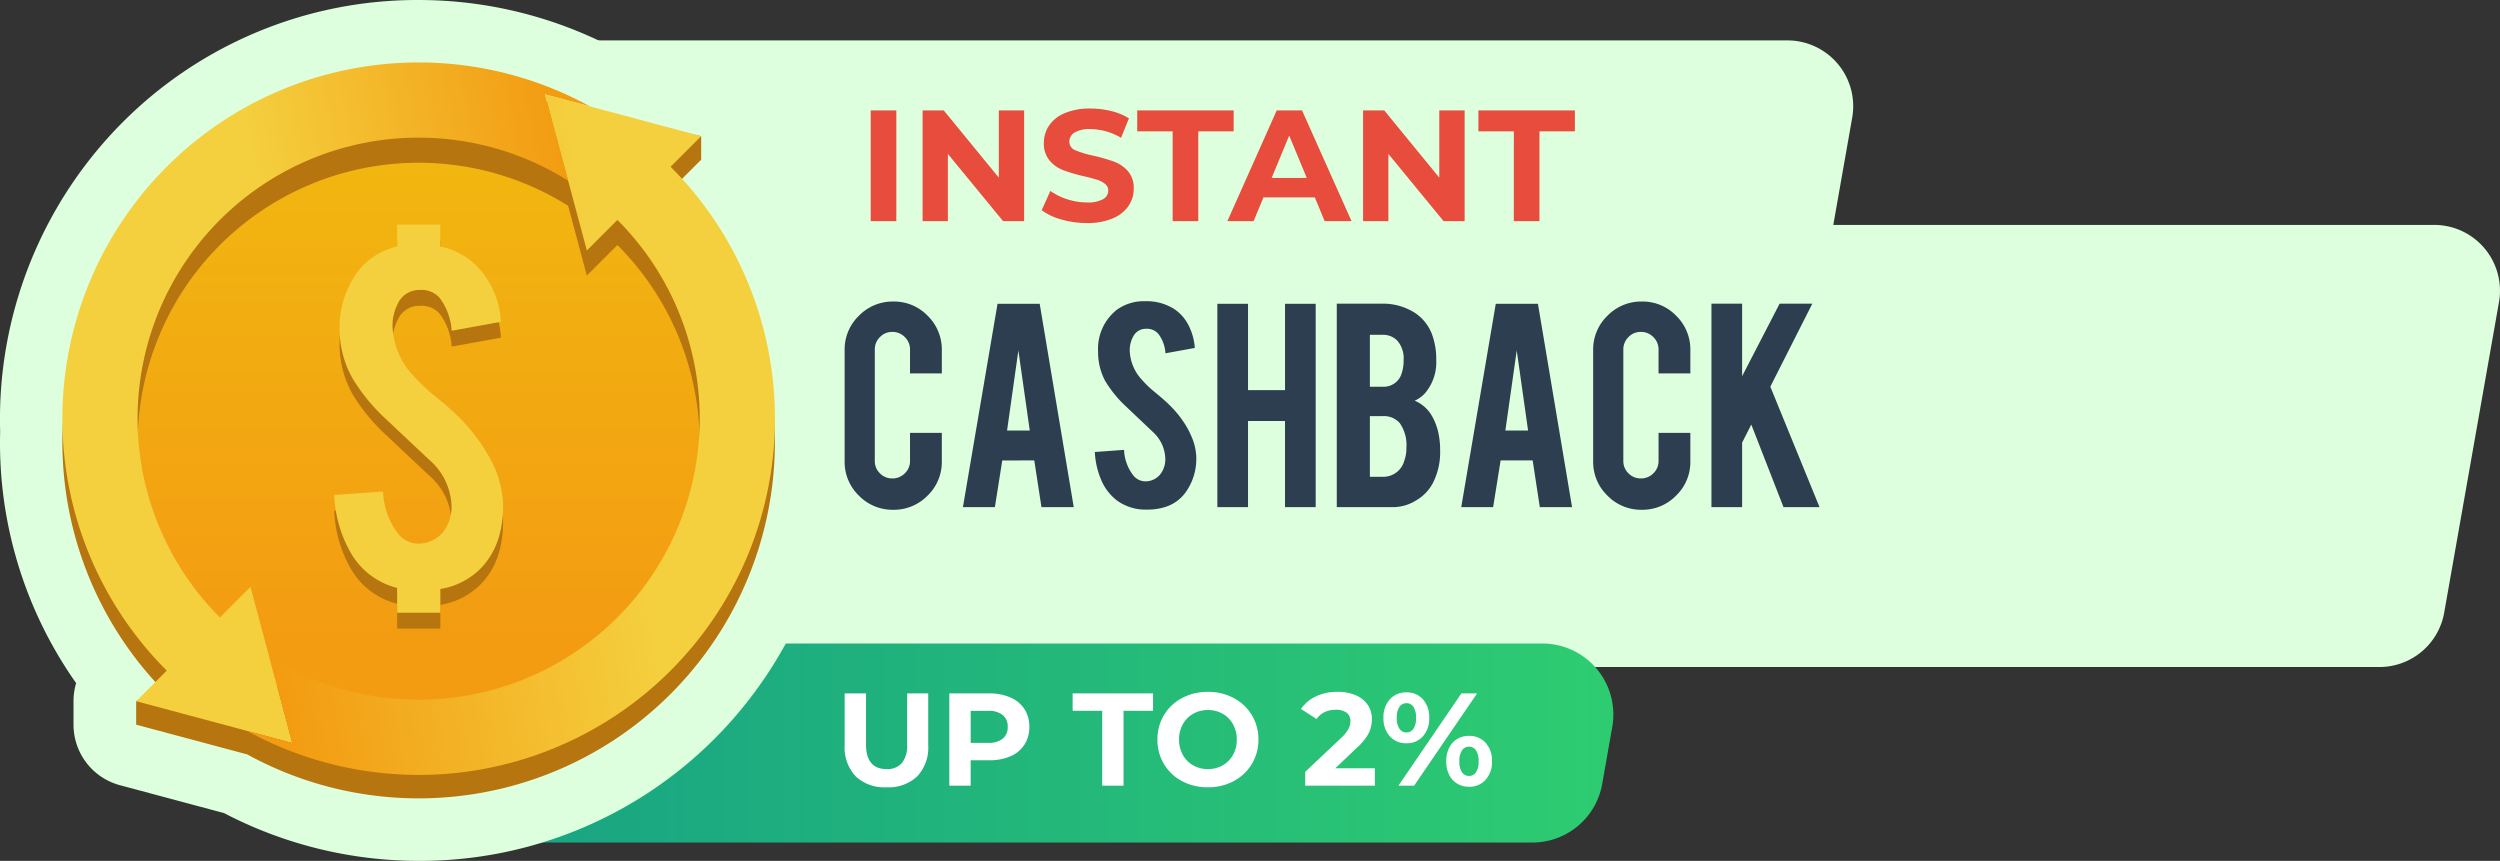 <svg id="Group_1495" data-name="Group 1495" xmlns="http://www.w3.org/2000/svg" xmlns:xlink="http://www.w3.org/1999/xlink" width="284.502" height="97.97" viewBox="0 0 284.502 97.97">
  <rect x="0" y="0" width="284.502" height="97.97" fill="#333333" stroke="none"/>
  <defs>
    <linearGradient id="linear-gradient" y1="0.5" x2="1" y2="0.5" gradientUnits="objectBoundingBox">
      <stop offset="0" stop-color="#16a085"/>
      <stop offset="1" stop-color="#2ecc71"/>
    </linearGradient>
    <linearGradient id="linear-gradient-2" x1="0.5" y1="0.839" x2="0.5" y2="-0.294" gradientUnits="objectBoundingBox">
      <stop offset="0" stop-color="#f39c12"/>
      <stop offset="1" stop-color="#f1c40f"/>
    </linearGradient>
    <linearGradient id="linear-gradient-3" x1="1.003" y1="0.377" x2="0.441" y2="0.515" gradientUnits="objectBoundingBox">
      <stop offset="0" stop-color="#f39c12"/>
      <stop offset="1" stop-color="#f4d03f"/>
    </linearGradient>
    <linearGradient id="linear-gradient-4" x1="0.012" y1="0.601" x2="0.713" y2="0.453" xlink:href="#linear-gradient-3"/>
  </defs>
  <path id="Path_2711" data-name="Path 2711" d="M174.119,149.533H320.457a7.488,7.488,0,0,1,7.375,8.789l-2.153,12.207H394.06a7.488,7.488,0,0,1,7.375,8.789L395.2,214.653a7.489,7.489,0,0,1-7.375,6.189H161.546Z" transform="translate(-117.049 -144.934)" fill="#dfd"/>
  <path id="Path_2767" data-name="Path 2767" d="M1.494-12.6H4.41V0H1.494Zm17.46,0V0H16.56L10.278-7.65V0H7.4V-12.6H9.81l6.264,7.65V-12.6ZM26.082.216a10.309,10.309,0,0,1-2.889-.405,6.776,6.776,0,0,1-2.241-1.053l.99-2.2a6.718,6.718,0,0,0,1.926.954,7.234,7.234,0,0,0,2.232.36,3.566,3.566,0,0,0,1.836-.369,1.115,1.115,0,0,0,.594-.981.938.938,0,0,0-.351-.747,2.661,2.661,0,0,0-.9-.477q-.549-.18-1.485-.4a20.528,20.528,0,0,1-2.358-.684,3.831,3.831,0,0,1-1.575-1.1A2.965,2.965,0,0,1,21.2-8.892a3.507,3.507,0,0,1,.594-1.989,4,4,0,0,1,1.791-1.413,7.308,7.308,0,0,1,2.925-.522,9.685,9.685,0,0,1,2.358.288,6.966,6.966,0,0,1,2.016.828l-.9,2.214a7.026,7.026,0,0,0-3.492-.99,3.274,3.274,0,0,0-1.809.4A1.209,1.209,0,0,0,24.1-9.036a1.021,1.021,0,0,0,.675.963,10.6,10.6,0,0,0,2.061.621,20.528,20.528,0,0,1,2.358.684,3.9,3.9,0,0,1,1.575,1.08,2.9,2.9,0,0,1,.657,2,3.441,3.441,0,0,1-.6,1.971A4.051,4.051,0,0,1,29.016-.306,7.375,7.375,0,0,1,26.082.216Zm9.774-10.44H31.824V-12.6H42.8v2.376H38.772V0H35.856ZM52.038-2.7h-5.85L45.072,0H42.084L47.7-12.6h2.88L56.214,0h-3.06ZM51.12-4.914l-2-4.824-2,4.824ZM69.084-12.6V0H66.69L60.408-7.65V0h-2.88V-12.6H59.94L66.2-4.95V-12.6Zm5.6,2.376H70.65V-12.6H81.63v2.376H77.6V0H74.682Z" transform="translate(97.592 25.166)" fill="#e74c3c"/>
  <path id="Path_2768" data-name="Path 2768" d="M6.74.3A5.342,5.342,0,0,1,2.816-1.32,5.321,5.321,0,0,1,1.2-5.226V-17.857a5.327,5.327,0,0,1,1.625-3.924A5.351,5.351,0,0,1,6.74-23.4a5.3,5.3,0,0,1,3.915,1.625,5.367,5.367,0,0,1,1.607,3.915v2.641H8.642V-17.93a1.938,1.938,0,0,0-.591-1.422,1.938,1.938,0,0,0-1.422-.591,1.908,1.908,0,0,0-1.413.591,1.954,1.954,0,0,0-.582,1.422V-5.263A1.923,1.923,0,0,0,5.217-3.85a1.923,1.923,0,0,0,1.413.582A1.954,1.954,0,0,0,8.051-3.85a1.908,1.908,0,0,0,.591-1.413V-8.457h3.619v3.232a5.3,5.3,0,0,1-1.625,3.915A5.345,5.345,0,0,1,6.74.3Zm12.4-5.614L18.3,0H14.662L18.6-23.138h4.8L27.274,0H23.6l-.817-5.318Zm1.833-12.52L19.685-8.716H22.27ZM41.216-5.761A6.508,6.508,0,0,1,39.96-1.625,4.523,4.523,0,0,1,37.56.018a6.545,6.545,0,0,1-1.939.259,5.488,5.488,0,0,1-3.4-1.016A5.681,5.681,0,0,1,30.441-3a9.127,9.127,0,0,1-.766-3.278L33-6.518A5.052,5.052,0,0,0,34.07-3.586a1.787,1.787,0,0,0,1.44.65,2.165,2.165,0,0,0,1.828-1.128A2.8,2.8,0,0,0,37.689-5.6a4.259,4.259,0,0,0-1.311-2.865l-3.1-2.939a13.255,13.255,0,0,1-2.456-3.013,6.967,6.967,0,0,1-.776-3.253,5.657,5.657,0,0,1,2.124-4.787,5.277,5.277,0,0,1,3.25-.98,5.907,5.907,0,0,1,3.195.831,4.8,4.8,0,0,1,1.671,1.81,6.7,6.7,0,0,1,.766,2.678l-3.342.609a4.029,4.029,0,0,0-.812-2.216,1.706,1.706,0,0,0-1.385-.572,1.6,1.6,0,0,0-1.459.849,3.275,3.275,0,0,0-.406,1.7,5.1,5.1,0,0,0,1.366,3.232,11.546,11.546,0,0,0,1.551,1.477q1.219,1.016,1.607,1.422a11.842,11.842,0,0,1,1.994,2.548A9.766,9.766,0,0,1,40.7-7.977,6.344,6.344,0,0,1,41.216-5.761Zm5.891-4.044V0h-3.49V-23.138h3.49v9.824h4.21v-9.824h3.49V0h-3.49V-9.805ZM57.207,0V-23.156h5.226a6.655,6.655,0,0,1,3.73,1.089A5.07,5.07,0,0,1,68.195-19.2a8.063,8.063,0,0,1,.332,2.456,5.436,5.436,0,0,1-1.237,3.73,3.507,3.507,0,0,1-1.219.9,4.055,4.055,0,0,1,1.976,1.754,6.821,6.821,0,0,1,.794,2.29,9.132,9.132,0,0,1,.129,1.607,7.733,7.733,0,0,1-.831,3.73,4.979,4.979,0,0,1-1.828,1.92A5.035,5.035,0,0,1,63.67,0Zm3.767-3.453h1.459a2.476,2.476,0,0,0,2.456-1.828,4.015,4.015,0,0,0,.24-1.44,4.387,4.387,0,0,0-.739-2.825,2.382,2.382,0,0,0-1.957-.812H60.974Zm0-10.249h1.459a2.138,2.138,0,0,0,2.179-1.588,4.53,4.53,0,0,0,.2-1.459,3.051,3.051,0,0,0-.7-2.179,2.208,2.208,0,0,0-1.68-.683H60.974ZM75.853-5.318,75,0H71.371L75.3-23.138h4.8L83.983,0h-3.67L79.5-5.318Zm1.833-12.52L76.393-8.716h2.585ZM91.923.3A5.342,5.342,0,0,1,88-1.32a5.321,5.321,0,0,1-1.616-3.906V-17.857a5.327,5.327,0,0,1,1.625-3.924A5.351,5.351,0,0,1,91.923-23.4a5.3,5.3,0,0,1,3.915,1.625,5.367,5.367,0,0,1,1.607,3.915v2.641H93.825V-17.93a1.938,1.938,0,0,0-.591-1.422,1.938,1.938,0,0,0-1.422-.591,1.908,1.908,0,0,0-1.413.591,1.954,1.954,0,0,0-.582,1.422V-5.263A1.923,1.923,0,0,0,90.4-3.85a1.923,1.923,0,0,0,1.413.582,1.954,1.954,0,0,0,1.422-.582,1.908,1.908,0,0,0,.591-1.413V-8.457h3.619v3.232A5.3,5.3,0,0,1,95.82-1.311,5.345,5.345,0,0,1,91.923.3ZM103.335-7.34V0h-3.49V-23.156h3.49V-14.9l4.266-8.254h3.721l-4.777,9.445L112.147,0h-4.1L104.38-9.4Z" transform="translate(94.919 57.714)" fill="#2c3e50"/>
  <path id="Path_2712" data-name="Path 2712" d="M163.52,234.288h127.7a8.077,8.077,0,0,0,7.954-6.674l1.145-6.494a8.078,8.078,0,0,0-7.955-9.481H167.514Z" transform="translate(-116.841 -138.405)" fill="url(#linear-gradient)"/>
  <path id="Path_2713" data-name="Path 2713" d="M207.911,165.574a7.133,7.133,0,0,0,.3-2.028v-2.673a7.13,7.13,0,0,0-5.285-6.887l-11.85-3.176a47.883,47.883,0,0,0-22.159-5.437,47.333,47.333,0,0,0-33.7,13.937A47.834,47.834,0,0,0,121.3,194.493a47.424,47.424,0,0,0,8.648,28.622,7.126,7.126,0,0,0-.3,2.054v2.673a7.128,7.128,0,0,0,5.285,6.887l11.851,3.175a47.875,47.875,0,0,0,22.158,5.437h0a47.333,47.333,0,0,0,33.693-13.937,47.847,47.847,0,0,0,13.916-35.047A47.449,47.449,0,0,0,207.911,165.574Z" transform="translate(-121.282 -145.372)" fill="#dfd"/>
  <path id="Path_2769" data-name="Path 2769" d="M5.91.18a4.751,4.751,0,0,1-3.5-1.245A4.793,4.793,0,0,1,1.155-4.62V-10.5h2.43v5.79q0,2.82,2.34,2.82a2.193,2.193,0,0,0,1.74-.683,3.182,3.182,0,0,0,.6-2.137V-10.5h2.4v5.88A4.793,4.793,0,0,1,9.413-1.065,4.751,4.751,0,0,1,5.91.18ZM17.61-10.5a5.833,5.833,0,0,1,2.423.465,3.6,3.6,0,0,1,1.583,1.32A3.636,3.636,0,0,1,22.17-6.69a3.646,3.646,0,0,1-.555,2.017,3.535,3.535,0,0,1-1.583,1.32,5.916,5.916,0,0,1-2.423.458H15.495V0h-2.43V-10.5Zm-.135,5.625a2.552,2.552,0,0,0,1.665-.472,1.646,1.646,0,0,0,.57-1.342,1.663,1.663,0,0,0-.57-1.358,2.552,2.552,0,0,0-1.665-.472h-1.98v3.645ZM30.465-8.52H27.1V-10.5h9.15v1.98h-3.36V0h-2.43ZM42.495.18a6.129,6.129,0,0,1-2.948-.7,5.232,5.232,0,0,1-2.055-1.943A5.3,5.3,0,0,1,36.75-5.25a5.3,5.3,0,0,1,.743-2.783,5.232,5.232,0,0,1,2.055-1.942,6.129,6.129,0,0,1,2.948-.7,6.085,6.085,0,0,1,2.94.7A5.3,5.3,0,0,1,47.49-8.033a5.262,5.262,0,0,1,.75,2.783,5.262,5.262,0,0,1-.75,2.783A5.3,5.3,0,0,1,45.435-.525,6.085,6.085,0,0,1,42.495.18Zm0-2.07a3.332,3.332,0,0,0,1.68-.428A3.068,3.068,0,0,0,45.352-3.51a3.506,3.506,0,0,0,.428-1.74,3.506,3.506,0,0,0-.428-1.74,3.068,3.068,0,0,0-1.178-1.193,3.332,3.332,0,0,0-1.68-.427,3.332,3.332,0,0,0-1.68.427A3.068,3.068,0,0,0,39.637-6.99a3.506,3.506,0,0,0-.427,1.74,3.506,3.506,0,0,0,.427,1.74,3.068,3.068,0,0,0,1.178,1.193A3.332,3.332,0,0,0,42.495-1.89Zm19-.09V0H53.565V-1.575L57.615-5.4a4.3,4.3,0,0,0,.87-1.058,1.924,1.924,0,0,0,.225-.878,1.16,1.16,0,0,0-.427-.967A1.989,1.989,0,0,0,57.03-8.64a2.876,2.876,0,0,0-1.245.262,2.384,2.384,0,0,0-.93.787l-1.77-1.14a4.152,4.152,0,0,1,1.695-1.432,5.661,5.661,0,0,1,2.475-.517A5.089,5.089,0,0,1,59.3-10.3a3.156,3.156,0,0,1,1.365,1.08,2.794,2.794,0,0,1,.488,1.643,3.661,3.661,0,0,1-.36,1.6,6.178,6.178,0,0,1-1.4,1.71L56.985-1.98Zm3.585-2.85A2.446,2.446,0,0,1,63.2-5.618a2.983,2.983,0,0,1-.728-2.108A2.983,2.983,0,0,1,63.2-9.833a2.446,2.446,0,0,1,1.883-.787,2.422,2.422,0,0,1,1.875.787,3,3,0,0,1,.72,2.107,3,3,0,0,1-.72,2.108A2.422,2.422,0,0,1,65.085-4.83ZM71.34-10.5h1.785L65.955,0H64.17ZM65.085-6.06a.926.926,0,0,0,.8-.42,2.18,2.18,0,0,0,.292-1.245,2.18,2.18,0,0,0-.292-1.245.926.926,0,0,0-.8-.42.927.927,0,0,0-.8.427,2.143,2.143,0,0,0-.3,1.237,2.143,2.143,0,0,0,.3,1.238A.927.927,0,0,0,65.085-6.06ZM72.21.12a2.575,2.575,0,0,1-1.343-.353,2.388,2.388,0,0,1-.922-1.013,3.379,3.379,0,0,1-.33-1.53,3.379,3.379,0,0,1,.33-1.53,2.388,2.388,0,0,1,.922-1.013A2.575,2.575,0,0,1,72.21-5.67a2.446,2.446,0,0,1,1.882.787,2.983,2.983,0,0,1,.727,2.108,2.983,2.983,0,0,1-.727,2.108A2.446,2.446,0,0,1,72.21.12Zm0-1.23a.922.922,0,0,0,.8-.428A2.186,2.186,0,0,0,73.3-2.775a2.186,2.186,0,0,0-.292-1.238.922.922,0,0,0-.8-.427.932.932,0,0,0-.8.42,2.138,2.138,0,0,0-.3,1.245,2.138,2.138,0,0,0,.3,1.245A.932.932,0,0,0,72.21-1.11Z" transform="translate(94.968 89.413)" fill="#fff"/>
  <g id="Group_1494" data-name="Group 1494" transform="translate(7.119 7.13)">
    <path id="Path_2714" data-name="Path 2714" d="M196.918,166.092l3.48-3.479v-2.674l-20.908-4.762-.585.487a40.52,40.52,0,0,0-39.882,67.179l-2.923,1.391v2.673l12.646,3.388a40.539,40.539,0,0,0,48.172-64.2Zm-6.051,51.287a32.036,32.036,0,0,1-39.629,4.464L149.11,213.9l-3.48,3.48h0a31.984,31.984,0,0,1,39.629-49.7l2.129,7.944,3.479-3.48A32.024,32.024,0,0,1,190.867,217.379Z" transform="translate(-127.723 -151.569)" fill="#b6750e"/>
    <ellipse id="Ellipse_413" data-name="Ellipse 413" cx="36.266" cy="36.266" rx="36.266" ry="36.266" transform="translate(4.259 4.252)" fill="url(#linear-gradient-2)"/>
    <path id="Path_2715" data-name="Path 2715" d="M204.11,191.937A36.266,36.266,0,1,0,167.844,228.2,36.266,36.266,0,0,0,204.11,191.937Zm-53.276,29.935-2.128-7.944-3.48,3.48h0a31.984,31.984,0,0,1,39.629-49.7l2.128,7.944,3.479-3.48a31.984,31.984,0,0,1-39.628,49.7Z" transform="translate(-127.319 -151.419)" fill="#b6750e"/>
    <g id="Group_1492" data-name="Group 1492" transform="translate(30.917 20.238)">
      <path id="Path_2716" data-name="Path 2716" d="M174.911,201.764q.123,4.98-2.8,7.746a8.362,8.362,0,0,1-4.334,2.09V214.3h-4.918v-2.828a8.417,8.417,0,0,1-5.348-4.118A14.4,14.4,0,0,1,155.7,200.9l5.563-.4a8.258,8.258,0,0,0,1.753,4.857,2.974,2.974,0,0,0,2.4,1.075,3.6,3.6,0,0,0,3.042-1.875,4.653,4.653,0,0,0,.585-2.551,7.208,7.208,0,0,0-2.152-4.764q-1.752-1.63-5.2-4.888a21.26,21.26,0,0,1-3.872-4.671,11.406,11.406,0,0,1-1.506-5.748,10.722,10.722,0,0,1,1.413-5.441,7.771,7.771,0,0,1,5.133-3.872v-2.49h4.918v2.49a8.116,8.116,0,0,1,3.874,1.966,9.668,9.668,0,0,1,3.013,6.609l-5.594,1.014a7.006,7.006,0,0,0-1.353-3.719,2.735,2.735,0,0,0-2.274-.923,2.657,2.657,0,0,0-2.428,1.413,5.454,5.454,0,0,0-.676,2.828,8.6,8.6,0,0,0,2.274,5.41,21.765,21.765,0,0,0,2.551,2.429,35.61,35.61,0,0,1,2.705,2.366,20.86,20.86,0,0,1,3.289,4.243A12.041,12.041,0,0,1,174.911,201.764Z" transform="translate(-155.7 -170.136)" fill="#b6750e"/>
    </g>
    <g id="Group_1493" data-name="Group 1493" transform="translate(30.917 18.433)">
      <path id="Path_2717" data-name="Path 2717" d="M174.911,200.132q.123,4.98-2.8,7.746a8.362,8.362,0,0,1-4.334,2.09v2.705h-4.918v-2.828a8.409,8.409,0,0,1-5.348-4.118,14.4,14.4,0,0,1-1.814-6.455l5.563-.4a8.258,8.258,0,0,0,1.753,4.857,2.978,2.978,0,0,0,2.4,1.075,3.6,3.6,0,0,0,3.042-1.875,4.653,4.653,0,0,0,.585-2.551,7.208,7.208,0,0,0-2.152-4.764q-1.752-1.629-5.2-4.888a21.261,21.261,0,0,1-3.872-4.671,11.407,11.407,0,0,1-1.506-5.749,10.722,10.722,0,0,1,1.413-5.441,7.771,7.771,0,0,1,5.133-3.872V168.5h4.918v2.49a8.108,8.108,0,0,1,3.874,1.967,9.668,9.668,0,0,1,3.013,6.609l-5.594,1.015a7.006,7.006,0,0,0-1.353-3.719,2.735,2.735,0,0,0-2.274-.923,2.657,2.657,0,0,0-2.428,1.413,5.457,5.457,0,0,0-.676,2.828,8.6,8.6,0,0,0,2.274,5.41,21.764,21.764,0,0,0,2.551,2.429,35.619,35.619,0,0,1,2.705,2.366,20.861,20.861,0,0,1,3.289,4.243A12.041,12.041,0,0,1,174.911,200.132Z" transform="translate(-155.7 -168.503)" fill="#f4d03f"/>
    </g>
    <path id="Path_2718" data-name="Path 2718" d="M185.26,165.259l-2.634-9.828,5.126,1.374A40.539,40.539,0,0,0,139.58,221.01h0l-3.48,3.48,17.772,4.762-4.762-17.772-3.48,3.479h0a31.984,31.984,0,0,1,39.63-49.7Z" transform="translate(-127.724 -151.824)" fill="url(#linear-gradient-3)"/>
    <path id="Path_2719" data-name="Path 2719" d="M194.919,163.329l3.48-3.48-17.772-4.762,4.762,17.772,3.479-3.48a31.984,31.984,0,0,1-39.629,49.7l2.633,9.828-5.126-1.374a40.539,40.539,0,0,0,48.172-64.205Z" transform="translate(-125.724 -151.48)" fill="url(#linear-gradient-4)"/>
  </g>
</svg>
